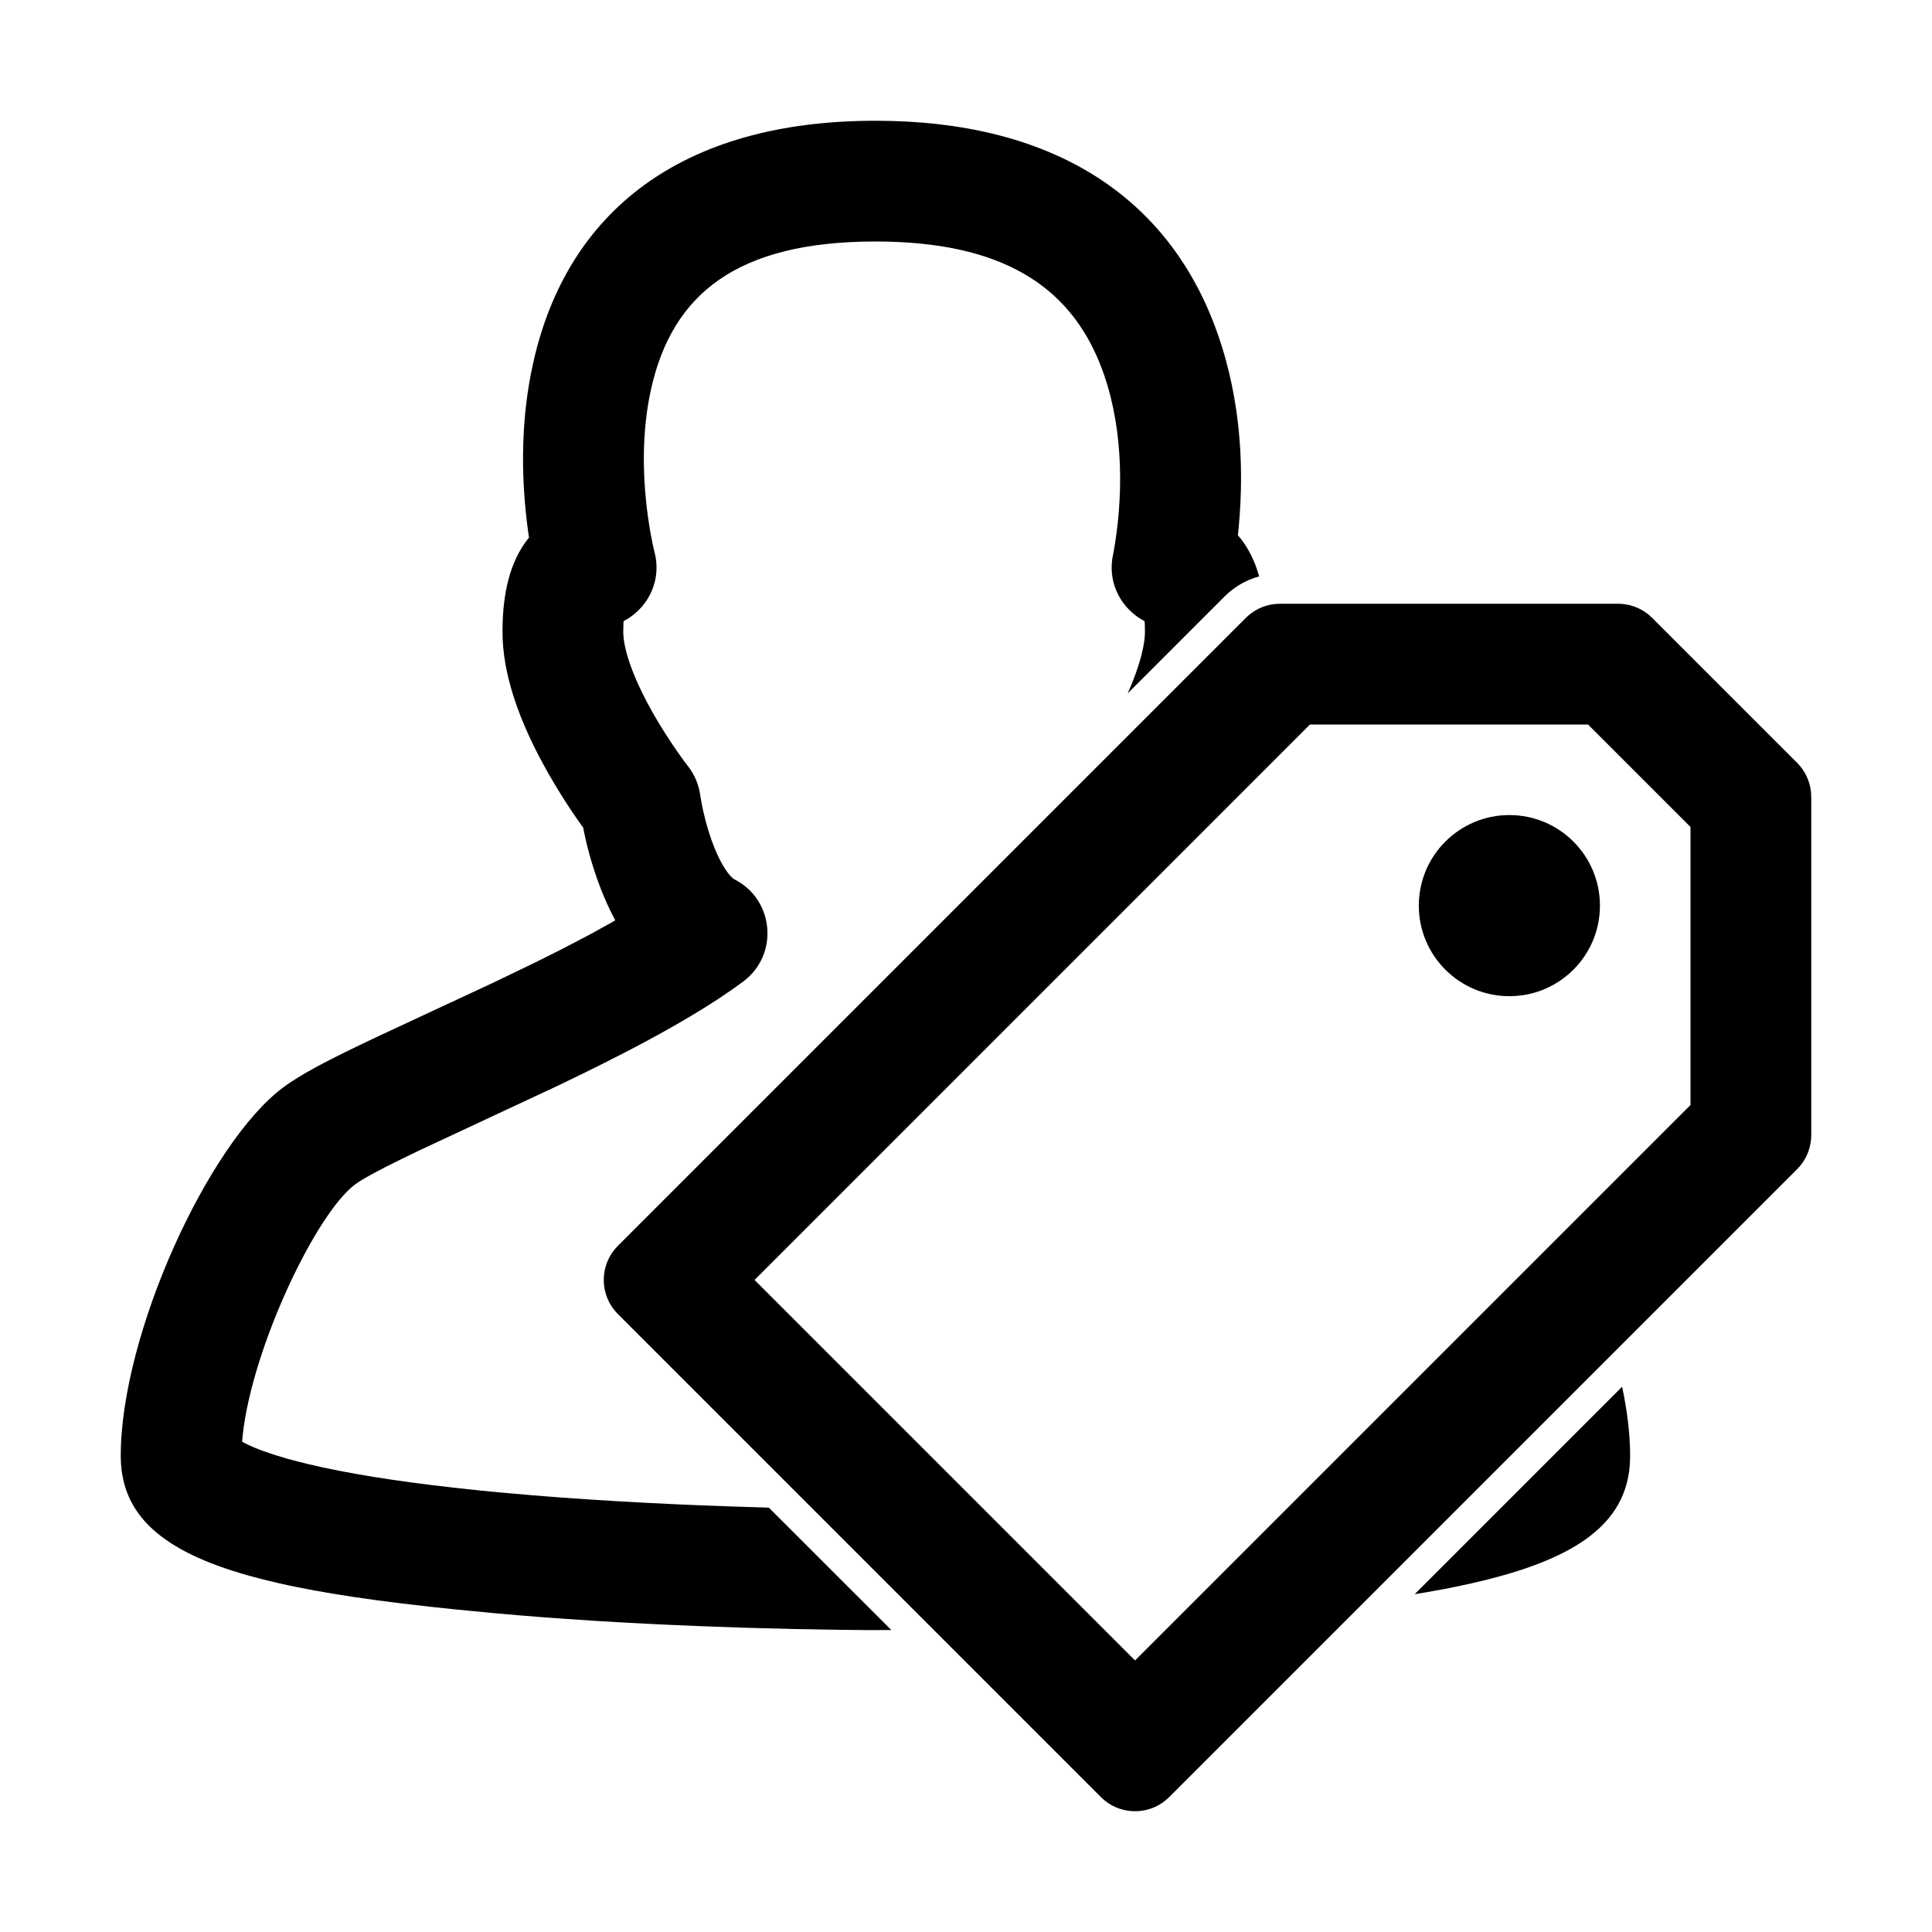 <?xml version="1.0" encoding="UTF-8"?>
<svg width="64px" height="64px" viewBox="0 0 64 64" version="1.1" xmlns="http://www.w3.org/2000/svg" xmlns:xlink="http://www.w3.org/1999/xlink">
    <title>user_tags</title>
    <g id="user_tags" stroke="none" stroke-width="1" fill="none" fill-rule="evenodd">
        <path d="M29,4 C34.816,4 38.527,6.462 40.169,10.609 C41.06,12.861 41.246,15.262 41.029,17.514 L41.029,17.514 L41.005,17.73 L41.104,17.848 C41.377,18.199 41.577,18.614 41.711,19.094 C41.28,19.212 40.883,19.44 40.562,19.762 L40.562,19.762 L37.357,22.968 C37.488,22.672 37.6,22.386 37.689,22.115 C37.849,21.632 37.928,21.224 37.928,20.926 L37.928,20.926 L37.924,20.707 L37.915,20.573 L37.86,20.546 C37.17,20.161 36.718,19.379 36.847,18.508 L36.847,18.508 L36.874,18.362 C36.875,18.356 36.877,18.348 36.879,18.337 L36.879,18.337 L36.93,18.047 C37.237,16.128 37.181,13.93 36.45,12.082 C35.419,9.477 33.193,8 29,8 C24.409,8 22.287,9.743 21.578,12.843 C21.245,14.297 21.267,15.914 21.513,17.44 C21.523,17.499 21.532,17.556 21.541,17.61 L21.541,17.61 L21.62,18.023 L21.717,18.448 C21.877,19.34 21.416,20.163 20.696,20.555 L20.696,20.555 L20.657,20.574 L20.653,20.641 L20.646,20.926 C20.646,21.168 20.706,21.492 20.829,21.874 C21.006,22.42 21.294,23.036 21.664,23.681 C21.913,24.115 22.183,24.533 22.451,24.917 L22.451,24.917 L22.656,25.203 L22.786,25.375 C23.008,25.657 23.15,25.994 23.197,26.35 L23.197,26.35 L23.249,26.647 L23.298,26.879 C23.394,27.307 23.522,27.732 23.678,28.112 C23.917,28.694 24.18,29.053 24.338,29.134 C25.655,29.812 25.805,31.636 24.615,32.519 C24.114,32.89 23.539,33.268 22.887,33.657 C22.245,34.04 21.54,34.43 20.749,34.84 L20.749,34.84 L19.928,35.257 C19.503,35.47 19.055,35.689 18.581,35.916 L18.581,35.916 L18.333,36.034 L13.975,38.069 L13.31,38.39 L12.759,38.665 L12.32,38.897 L12.088,39.027 L11.904,39.139 L11.767,39.233 C10.469,40.198 8.366,44.619 8.042,47.52 L8.042,47.52 L8.02,47.758 L8.171,47.838 C8.491,47.994 8.939,48.157 9.497,48.316 L9.497,48.316 L9.743,48.383 C10.923,48.697 12.455,48.967 14.274,49.192 L14.274,49.192 L15.208,49.301 C15.686,49.354 16.181,49.404 16.693,49.451 C19.05,49.668 21.637,49.816 24.298,49.906 L24.298,49.906 L25.468,49.942 L29.526,53.997 L28.771,53.999 L27.797,53.99 L26.301,53.964 L24.612,53.919 L23.141,53.866 C20.768,53.772 18.464,53.631 16.327,53.434 L16.327,53.434 L15.076,53.313 L14.281,53.229 L13.143,53.096 L12.422,53.002 L11.731,52.904 L11.07,52.8 C10.855,52.765 10.645,52.728 10.439,52.691 L10.439,52.691 L9.838,52.575 C9.642,52.536 9.452,52.495 9.266,52.453 L9.266,52.453 L8.724,52.324 L8.212,52.187 C5.392,51.39 4,50.203 4,48.229 C4,44.185 6.913,37.859 9.379,36.024 C9.454,35.968 9.534,35.911 9.62,35.854 L9.62,35.854 L9.895,35.678 C9.993,35.618 10.097,35.557 10.209,35.494 L10.209,35.494 L10.566,35.297 L10.97,35.086 L11.428,34.857 L11.942,34.607 L12.518,34.333 L16.313,32.565 L17.711,31.892 L18.507,31.494 C18.634,31.43 18.759,31.365 18.881,31.302 L18.881,31.302 L19.587,30.93 C19.813,30.808 20.029,30.688 20.237,30.571 L20.237,30.571 L20.382,30.487 L20.346,30.422 C20.258,30.255 20.174,30.082 20.094,29.904 L20.094,29.904 L19.978,29.632 C19.68,28.906 19.48,28.198 19.354,27.592 L19.354,27.592 L19.32,27.419 L19.096,27.103 C18.865,26.768 18.612,26.379 18.356,25.947 L18.356,25.947 L18.195,25.672 C17.697,24.805 17.295,23.946 17.023,23.105 C16.78,22.352 16.646,21.628 16.646,20.926 C16.646,19.613 16.909,18.583 17.492,17.849 L17.492,17.849 L17.524,17.811 L17.5,17.647 C17.262,15.928 17.248,14.135 17.586,12.387 L17.586,12.387 L17.678,11.951 C18.798,7.055 22.519,4 29,4 Z M53.735,45.937 C53.905,46.742 54,47.516 54,48.229 C54,50.203 52.608,51.39 49.788,52.187 L49.788,52.187 L49.276,52.324 L48.734,52.453 C48.456,52.516 48.166,52.576 47.865,52.634 L47.865,52.634 L47.249,52.746 C47.144,52.764 47.037,52.782 46.93,52.8 L46.93,52.8 L46.862,52.811 Z" id="Path-11-Copy" fill="#000000" fill-rule="nonzero"></path>
        <g id="tag" transform="translate(20, 20)" fill="#000000">
            <path d="M33.6,0 C33.971,0 34.329,0.129 34.614,0.362 L34.731,0.469 L39.531,5.269 C39.794,5.531 39.956,5.876 39.992,6.242 L40,6.4 L40,17.6 C40,17.971 39.871,18.329 39.638,18.614 L39.531,18.731 L18.731,39.531 C18.143,40.119 17.211,40.154 16.583,39.635 L16.469,39.531 L0.469,23.531 C-0.119,22.943 -0.154,22.011 0.365,21.383 L0.469,21.269 L21.269,0.469 C21.531,0.206 21.876,0.044 22.242,0.008 L22.4,0 L33.6,0 Z M32.605,4 L23.394,4 L4.995,22.4 L17.6,35.005 L36,16.604 L36,7.395 L32.605,4 Z" id="Path" fill-rule="nonzero"></path>
            <circle id="Oval" cx="30" cy="10" r="3"></circle>
        </g>
    </g>
</svg>